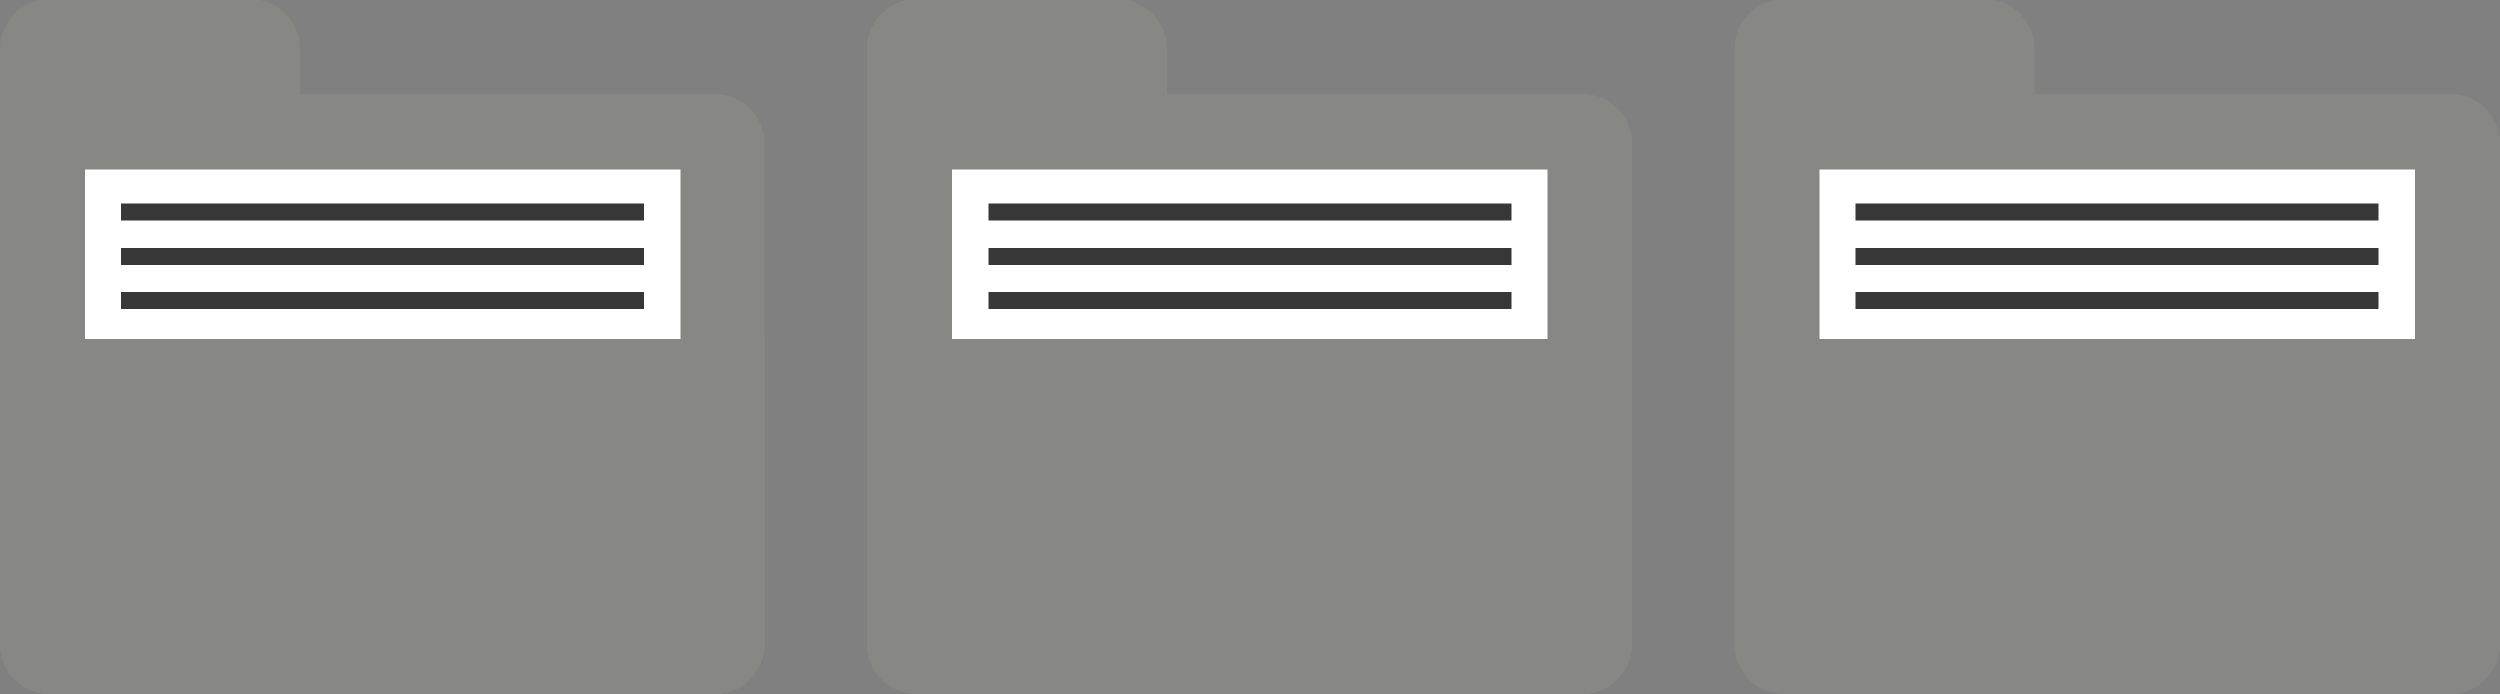 <svg id="Layer_1" data-name="Layer 1" xmlns="http://www.w3.org/2000/svg" viewBox="0 0 50 13.88">
  <rect x="0" y="0" width="50" height="13.88" fill="#808080" stroke="none"/>
  <defs>
    <style>
      .cls-1 {
        fill: #878784;
      }

      .cls-2 {
        fill: #fff;
      }

      .cls-3 {
        fill: #373737;
      }
    </style>
  </defs>
  <title>grupi-snimka</title>
  <g>
    <g>
      <path class="cls-1" d="M49,23H40.69v-.9a1,1,0,0,0-1-1h-4a1,1,0,0,0-1,1V34a1,1,0,0,0,1,1H49a1,1,0,0,0,1-1V24.06A1,1,0,0,0,49,23Z" transform="translate(0 -21.12)"/>
      <rect class="cls-2" x="36.39" y="3.39" width="11.91" height="5.58"/>
      <g>
        <rect class="cls-3" x="37.11" y="4.07" width="10.46" height="0.34"/>
        <rect class="cls-3" x="37.11" y="4.96" width="10.46" height="0.34"/>
        <rect class="cls-3" x="37.11" y="5.84" width="10.46" height="0.34"/>
      </g>
      <path class="cls-1" d="M34.69,27.9V34a1,1,0,0,0,1,1H49a1,1,0,0,0,1-1V27.9Z" transform="translate(0 -21.12)"/>
    </g>
    <g>
      <path class="cls-1" d="M31.64,23h-8.3v-.9a1,1,0,0,0-1-1h-4a1,1,0,0,0-1,1V34a1,1,0,0,0,1,1H31.64a1,1,0,0,0,1-1V24.06A1,1,0,0,0,31.64,23Z" transform="translate(0 -21.12)"/>
      <rect class="cls-2" x="19.04" y="3.39" width="11.91" height="5.58"/>
      <g>
        <rect class="cls-3" x="19.77" y="4.07" width="10.46" height="0.34"/>
        <rect class="cls-3" x="19.77" y="4.96" width="10.46" height="0.34"/>
        <rect class="cls-3" x="19.77" y="5.84" width="10.46" height="0.34"/>
      </g>
      <path class="cls-1" d="M17.34,27.9V34a1,1,0,0,0,1,1H31.64a1,1,0,0,0,1-1V27.9Z" transform="translate(0 -21.12)"/>
    </g>
    <g>
      <path class="cls-1" d="M14.29,23H6v-.9a1,1,0,0,0-1-1H1a1,1,0,0,0-1,1V34a1,1,0,0,0,1,1H14.29a1,1,0,0,0,1-1V24.06A1,1,0,0,0,14.29,23Z" transform="translate(0 -21.12)"/>
      <rect class="cls-2" x="1.7" y="3.39" width="11.91" height="5.58"/>
      <g>
        <rect class="cls-3" x="2.42" y="4.07" width="10.46" height="0.34"/>
        <rect class="cls-3" x="2.42" y="4.96" width="10.46" height="0.34"/>
        <rect class="cls-3" x="2.42" y="5.84" width="10.46" height="0.34"/>
      </g>
      <path class="cls-1" d="M0,27.9V34a1,1,0,0,0,1,1H14.29a1,1,0,0,0,1-1V27.9Z" transform="translate(0 -21.12)"/>
    </g>
  </g>
</svg>
